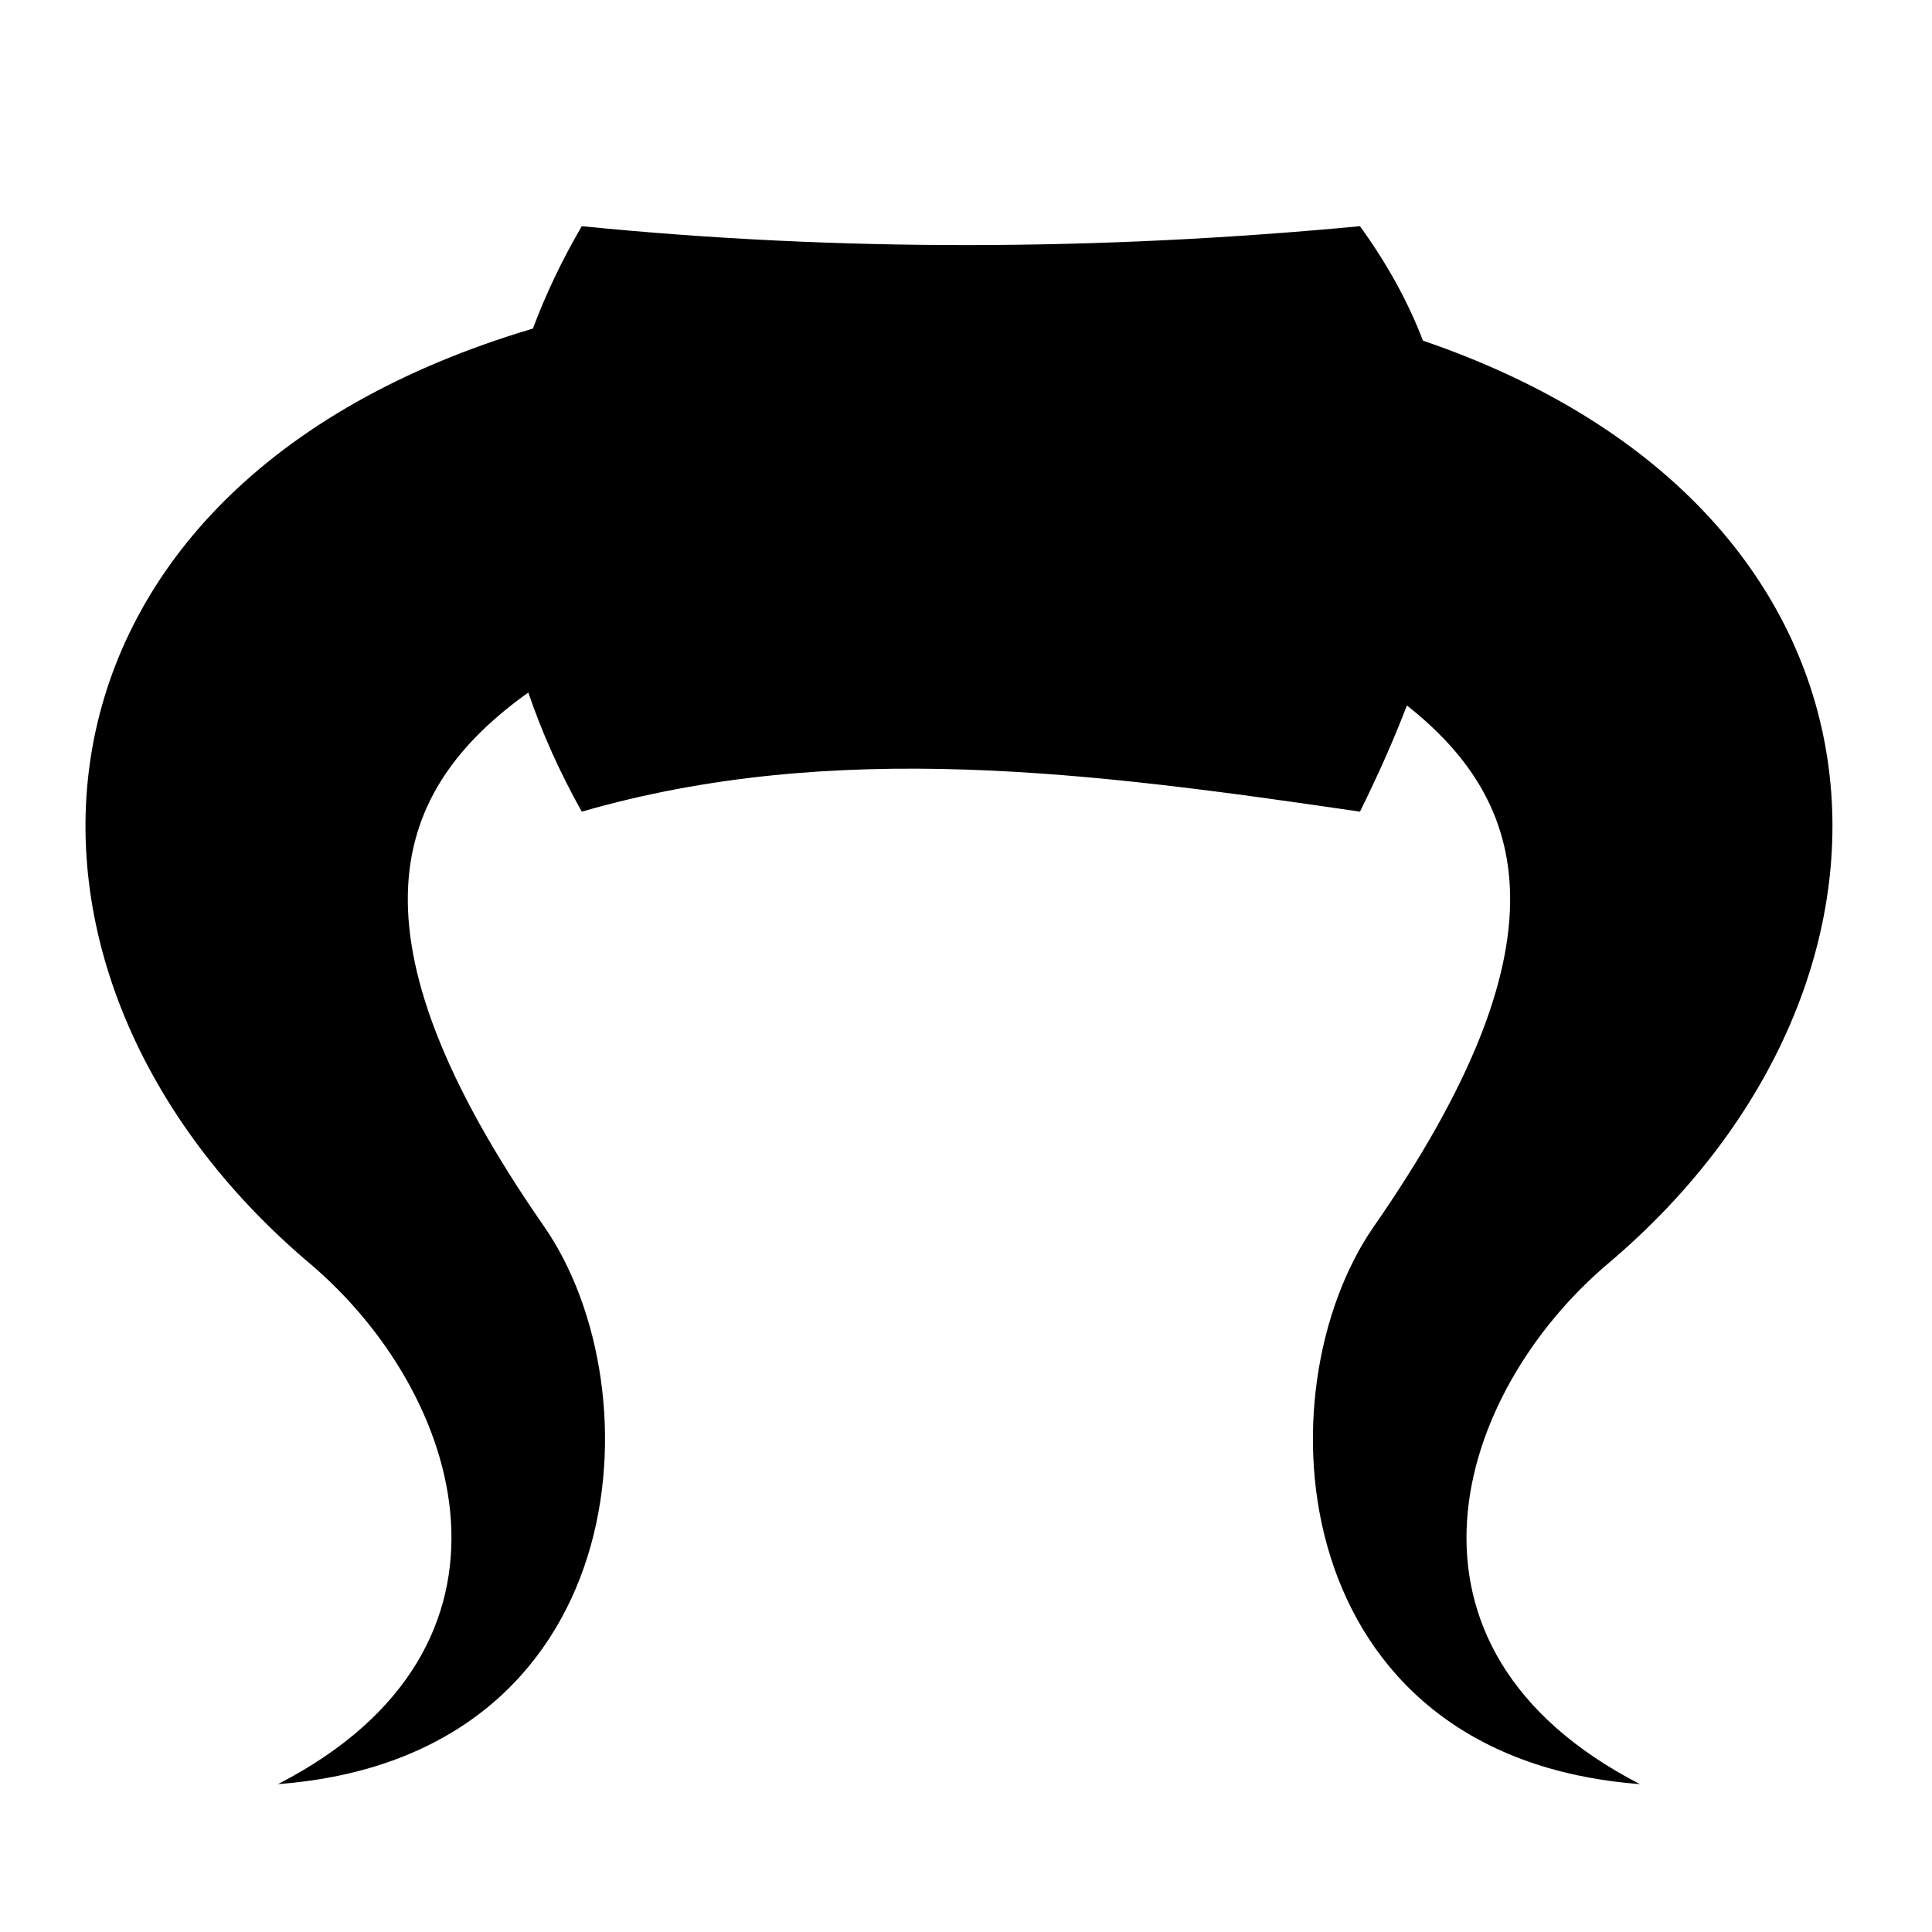 <svg xmlns="http://www.w3.org/2000/svg" width="1024px" height="1024px" viewBox="0 -64 1024 1024"><path d="M852.431 605.612c-81.232 68.68-124.033 203.452 16.765 276.004-188.717-14.359-201.643-208.321-140.953-295.672 103.818-149.474 82.785-224.532 17.438-276.039-7.166 18.81-15.624 37.566-24.868 56.292-141.578-20.762-278.409-38.712-412.463 0-11.768-21.053-21.207-42.104-28.331-63.157-72.336 51.718-100.235 126.654 8.289 282.905 60.69 87.349 47.766 281.313-140.953 295.672 140.797-72.552 97.995-207.324 16.765-276.004-181.749-153.71-164.575-411.518 118.336-495.467 6.749-18.086 15.338-36.172 25.894-54.26 137.488 13.705 274.975 12.988 412.463 0 14.757 20.368 25.689 40.582 33.388 60.668 263.522 89.98 275.575 339.074 98.23 489.059z"/></svg>